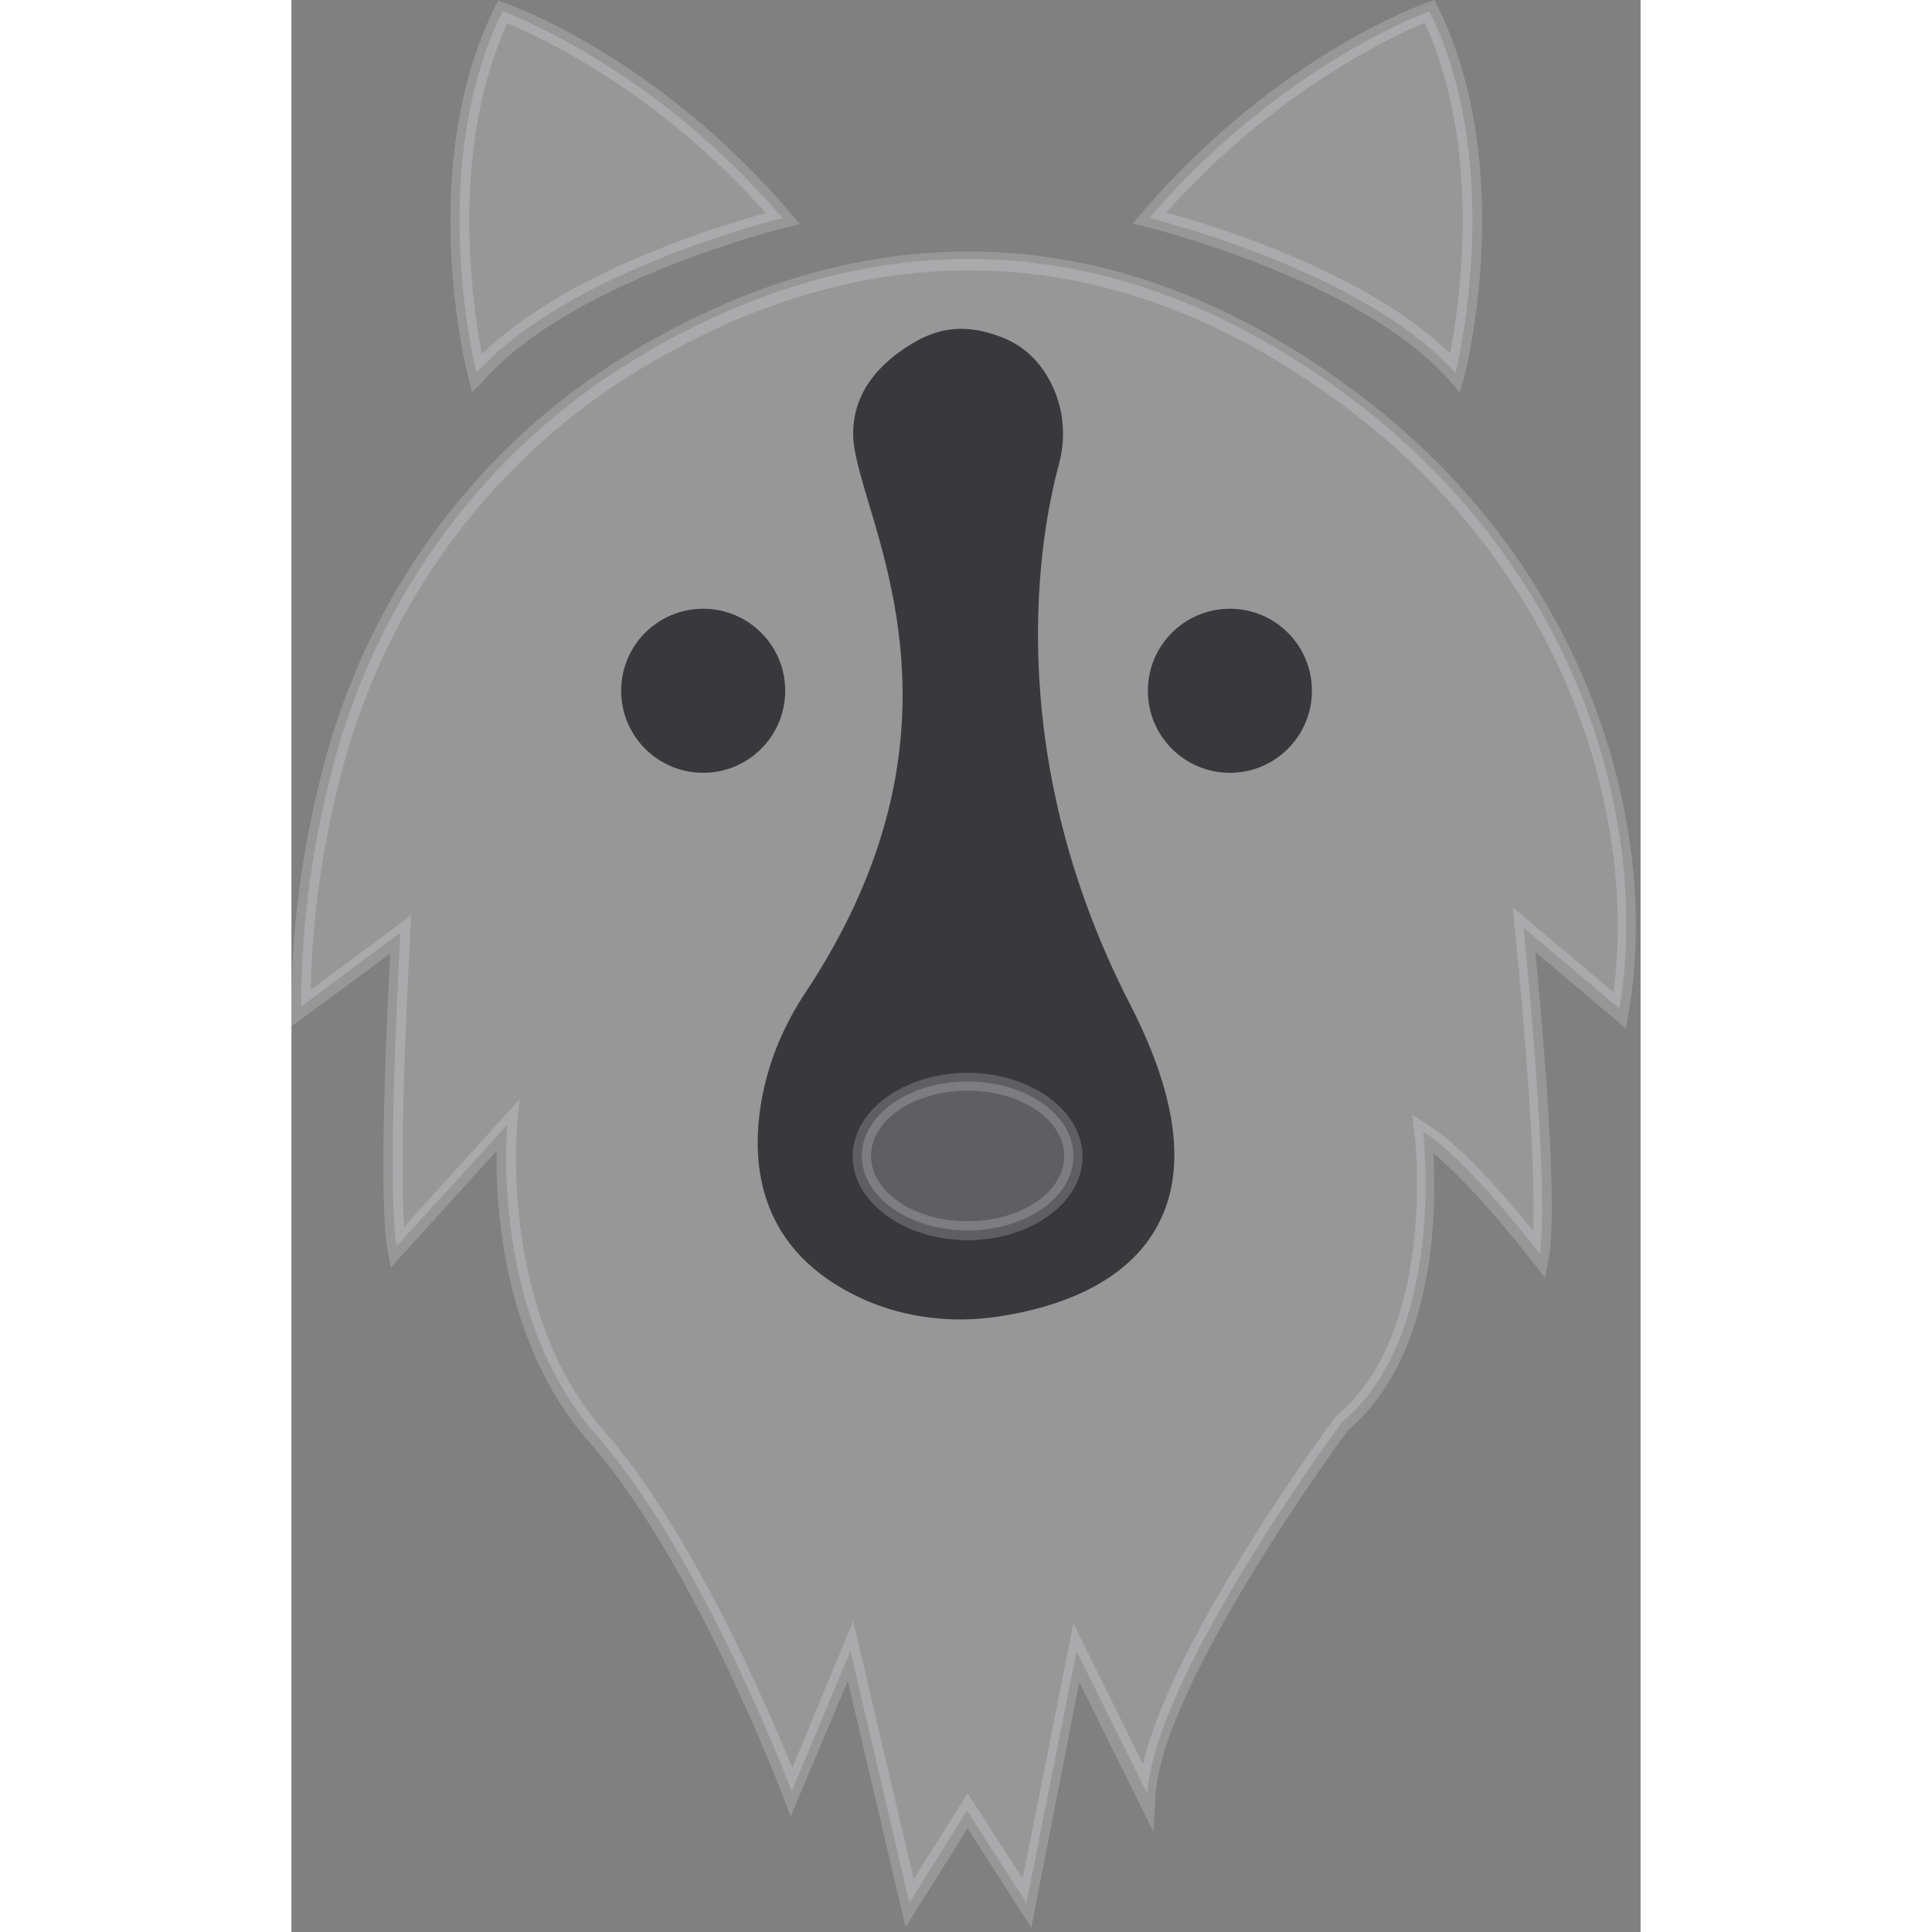 <svg width="358" height="358" viewBox="0 0 250 358" xmlns="http://www.w3.org/2000/svg">
    <rect x="0" y="0" width="250" height="358" fill="#808080" stroke="none"/>
    <defs>
        <style>
            :root {
            --dark: rgba(57, 57, 61, 1);
            --light: rgba(247, 248, 251, .2);
            }
        </style>
    </defs>
    <path fill="rgba(247, 248, 251, .2)"
          transform="translate(-634.9 -834.8)"
          d="M793.9 875.2s39.6 9.6 56.7 28.7c0 0 9.6-37.6-4.8-67 0 0-27.3 9.6-51.9 38.3Z"/>
    <path fill="rgba(247, 248, 251, .2)"
          transform="translate(-634.9 -834.8)"
          d="m851.4 907.5-2.1-2.4c-16.5-18.5-55.4-28.1-55.8-28.2l-2.7-.7 1.8-2.1c24.6-28.7 51.5-38.4 52.7-38.8l1.4-.5.7 1.4c14.5 29.6 5.3 66.6 4.9 68.1l-.9 3.2ZM797 874.2c8.9 2.4 37.1 11 52.6 26.1 1.8-9.3 6-37.9-4.7-61.3-5.7 2.5-27.6 12.4-47.9 35.2ZM725.9 875.2s-39.6 9.6-56.7 28.7c0 0-9.6-37.6 4.8-67 0 0 27.3 9.6 51.9 38.3Z"/>
    <path fill="rgba(247, 248, 251, .2)"
          transform="translate(-634.9 -834.8)"
          d="m668.4 907.5-.8-3.1c-.4-1.6-9.6-38.5 4.9-68.1l.7-1.4 1.4.5c1.1.4 28.1 10 52.7 38.8l1.8 2.1-2.7.7c-.4.1-39.3 9.7-55.8 28.2l-2.2 2.3Zm6.5-68.4c-10.7 23.4-6.5 51.9-4.7 61.3 15.5-15.1 43.7-23.7 52.6-26.1-20.3-22.9-42.2-32.8-47.9-35.2ZM727.6 1166.7l10.9-26 10.9 46.7 10.7-17.1 11 17.1 9.3-46.6 13.1 26.4c1.2-21.9 36.1-68.9 36.1-68.9 19.6-16.4 15-53.8 15-53.8 8.2 5 21.6 22.6 21.6 22.6 2-11.6-3-60.4-3-60.4l17.8 15c2.2-13.3 1.3-26.1-1-37.7-6-29.5-23-55.4-46.8-73.9-53.7-41.6-102.5-28.2-134.5-8.8-27.9 16.8-47.8 44-56.1 75.5-3.4 12.9-5.9 28-5.9 44.5l18.4-13.7s-2.7 47.1-.7 58.1l20.5-22.5s-3.4 34.8 16.4 57.4c19.9 22.6 36.3 66.1 36.3 66.1Z"/>
    <path fill="rgba(247, 248, 251, .2)"
          transform="translate(-634.9 -834.8)"
          d="m772 1192-11.8-18.4-11.5 18.3-10.7-45.6-10.6 25.1-1.5-4c-.2-.4-16.5-43.5-35.9-65.5-15.9-18-17.2-43.3-17.1-53.8l-19.6 21.6-.6-3.4c-1.7-9.3-.1-43.5.5-54.8l-18.3 13.5v-3.4c0-14.8 2-29.9 6-45 8.5-32.3 28.7-59.5 56.9-76.5 20.6-12.4 41.6-18.7 62.6-18.7 25.3 0 50.2 9.3 73.9 27.7 24.6 19 41.4 45.6 47.4 74.9 2.7 13.3 3.1 26.2 1 38.4l-.5 3-16.8-14.2c1.2 12.2 4.3 46.8 2.5 56.6l-.7 3.8-2.4-3.1c-.1-.1-10.5-13.6-18.3-20 .6 10.1.6 37.4-15.8 51.3-2.2 3-34.6 47.4-35.7 67.9l-.4 6.5-13.7-27.7-8.9 45.5Zm-33-56.8 11.2 47.8 10-15.9 10.2 15.8 9.4-47.3 12.9 26.1c5.4-23.4 34.3-62.5 35.6-64.3l.3-.3c18.7-15.6 14.5-51.9 14.4-52.2l-.4-3.5 3 1.9c6.2 3.8 15.1 14.2 19.4 19.6.7-15.8-3.3-55.3-3.4-55.8l-.4-4.2 18.7 15.8c1.4-10.9.9-22.3-1.5-34.1-5.8-28.4-22.2-54.3-46.1-72.8-23.1-17.9-47.2-26.9-71.8-26.9-20.3 0-40.7 6.1-60.8 18.2-27.4 16.5-47.1 43-55.4 74.4-3.6 13.6-5.6 27.3-5.8 40.7l18.6-13.8-.2 3.7c0 .4-2.2 39.1-1.1 54l21.4-23.6-.5 5.2c0 .3-3.1 34.4 16 56.1 16.5 18.8 30.4 51.3 35 62.6l11.3-27.2Z"
    />
    <path fill="rgba(57, 57, 61, 1)"
          transform="translate(-634.9 -834.8)"
          d="M766.3 899c-5.1-2-9.7-2.2-14.5.4-5.1 2.8-11.3 7.9-11 16.2.4 13.3 25.2 52.1-9.2 104.1-3.7 5.6-6.3 11.7-7.6 18.3-2.2 11.2-1.3 26.3 15.8 35 8 4.1 17.1 5.3 25.9 4 17.2-2.5 45.2-13 23.5-55.2-24.7-48-17-88.5-13.4-101.5 1.4-5.2.7-10.9-2.2-15.4-1.8-2.4-4-4.6-7.3-5.9Z"/>
    <path fill="rgba(57, 57, 61, 1)"
          transform="translate(-634.9 -834.8)"
          d="M758.9 1079.3c-7.1 0-14-1.6-20-4.7-18-9.2-19-25.1-16.7-36.9 1.3-6.6 4-13 7.9-18.9 26.8-40.4 17.4-72.1 11.7-91-1.5-5.1-2.7-9.1-2.8-12.1-.3-9.1 6.3-14.7 11.9-17.8 5-2.7 9.9-2.9 15.9-.5 3.2 1.3 5.9 3.5 7.9 6.7 3.1 4.9 4 11 2.4 16.8-3.1 11.4-11.4 52.3 13.3 100.2 8.6 16.8 10.4 30.4 5.2 40.4-5.9 11.5-19.6 15.8-30 17.3-2.1.3-4.4.5-6.7.5Zm.3-180.1c-2.2 0-4.4.6-6.5 1.7-4.8 2.6-10.4 7.3-10.2 14.6.1 2.6 1.2 6.4 2.7 11.2 5.4 18.2 15.5 52.1-12.2 93.9-3.7 5.6-6.2 11.5-7.4 17.7-2.1 10.6-1.2 25 14.9 33.2 7.4 3.8 16.2 5.2 24.9 3.9 9.6-1.4 22.2-5.2 27.4-15.5 4.6-9 2.9-21.5-5.2-37.3C763 974.9 769.9 934.9 774 920c1.3-4.9.6-10-2-14-1.6-2.5-3.7-4.3-6.3-5.3-2.4-1-4.5-1.5-6.5-1.5Z"/>
    <g transform="translate(-634.9 -834.8)">
        <circle fill="rgba(57, 57, 61, 1)" cx="808.8" cy="962.8" r="13.5"/>
        <path fill="rgba(57, 57, 61, 1)"
              d="M808.8 978c-8.4 0-15.2-6.8-15.2-15.2 0-8.4 6.8-15.2 15.2-15.2 8.4 0 15.2 6.8 15.2 15.2 0 8.4-6.8 15.2-15.2 15.2Zm0-27c-6.5 0-11.8 5.3-11.8 11.8 0 6.5 5.3 11.8 11.8 11.8 6.5 0 11.8-5.3 11.8-11.8 0-6.5-5.3-11.8-11.8-11.8Z"/>
    </g>
    <g transform="translate(-634.9 -834.8)">
        <circle fill="rgba(57, 57, 61, 1)" cx="711.2" cy="962.8" r="13.5"/>
        <path fill="rgba(57, 57, 61, 1)"
              d="M711.2 978c-8.4 0-15.2-6.8-15.2-15.2 0-8.4 6.8-15.2 15.2-15.2 8.4 0 15.2 6.8 15.2 15.2 0 8.4-6.8 15.2-15.2 15.2Zm0-27c-6.5 0-11.8 5.3-11.8 11.8 0 6.5 5.3 11.8 11.8 11.8 6.5 0 11.8-5.3 11.8-11.8 0-6.5-5.3-11.8-11.8-11.8Z"/>
    </g>
    <g transform="translate(-634.9 -834.8)">
        <ellipse fill="rgba(247, 248, 251, .2)" cx="760.2" cy="1049" rx="19.6" ry="13.8"/>
        <path fill="rgba(247, 248, 251, .2)"
              d="M760.2 1064.6c-11.7 0-21.3-7-21.3-15.5 0-8.6 9.6-15.5 21.3-15.5 11.7 0 21.3 7 21.3 15.5s-9.5 15.5-21.3 15.5Zm0-27.7c-9.9 0-17.9 5.4-17.9 12.1 0 6.7 8 12.1 17.9 12.1 9.9 0 17.9-5.4 17.9-12.1 0-6.7-8-12.1-17.9-12.1Z"/>
    </g>
</svg>
